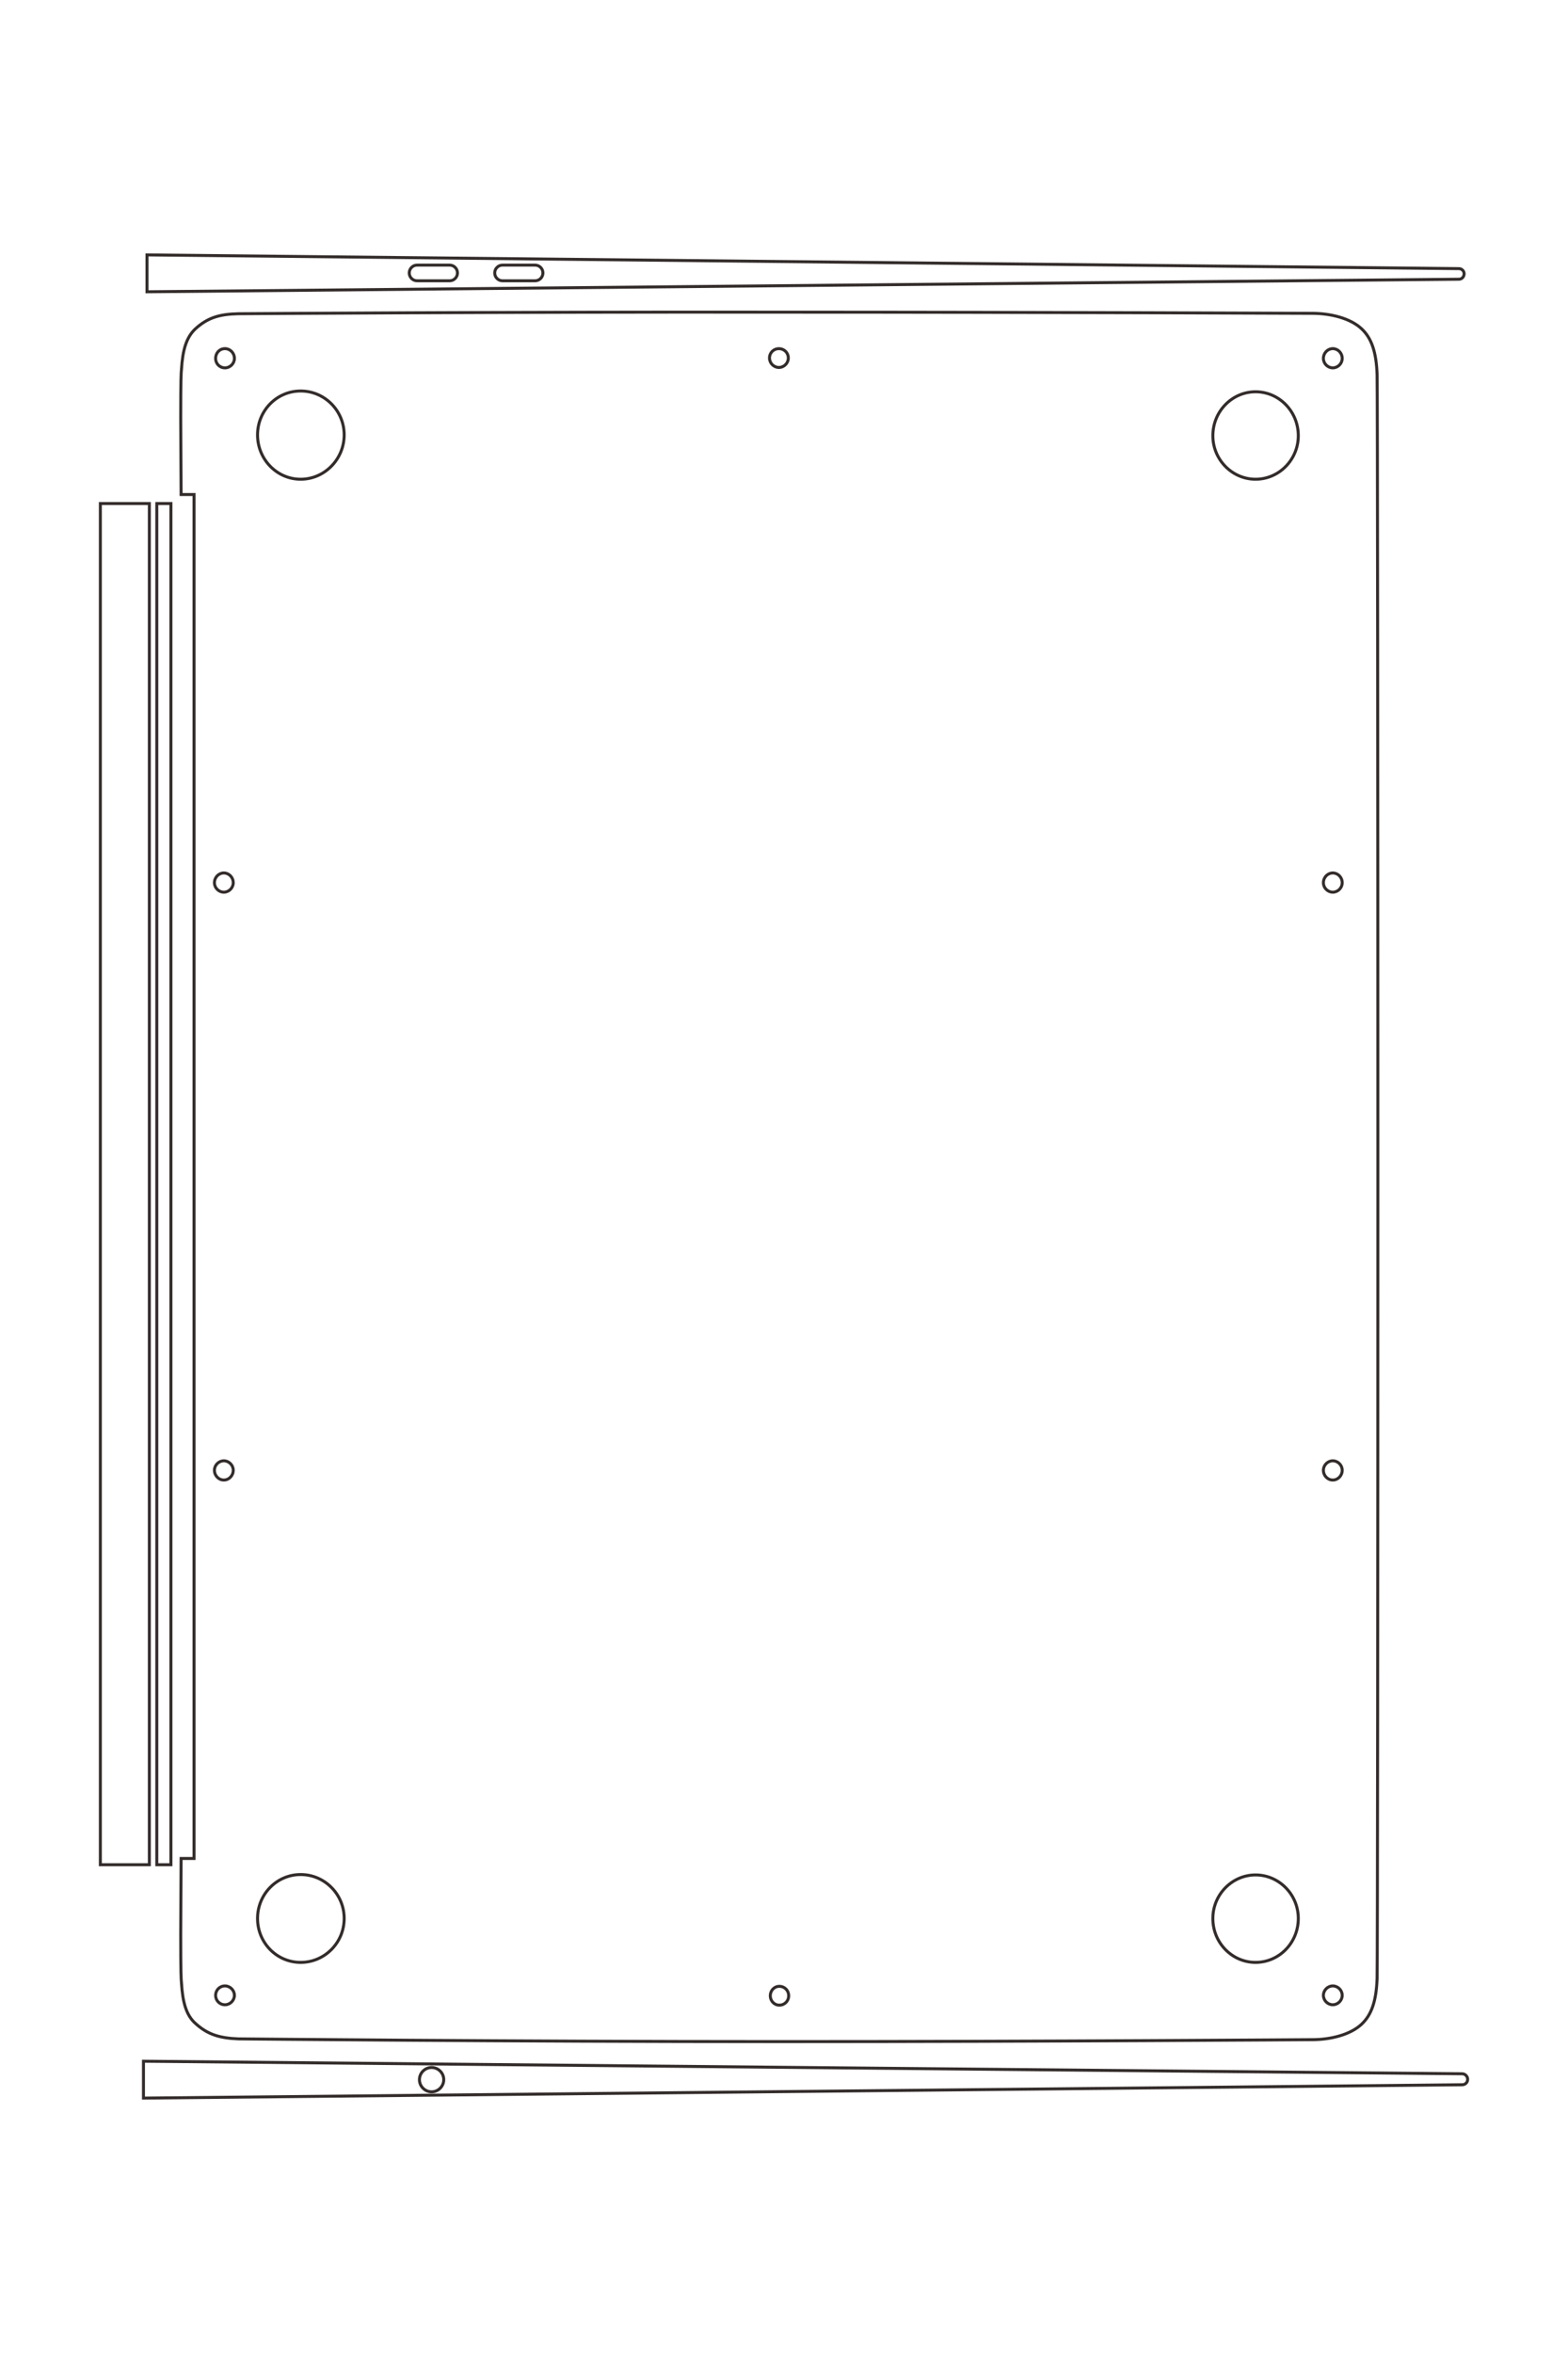 <?xml version="1.0" encoding="UTF-8"?>
<!DOCTYPE svg PUBLIC "-//W3C//DTD SVG 1.1//EN" "http://www.w3.org/Graphics/SVG/1.1/DTD/svg11.dtd">
<!-- Creator: CorelDRAW X8 -->
<svg xmlns="http://www.w3.org/2000/svg" xml:space="preserve" width="40mm" height="60mm" version="1.1" style="shape-rendering:geometricPrecision; text-rendering:geometricPrecision; image-rendering:optimizeQuality; fill-rule:evenodd; clip-rule:evenodd"
viewBox="0 0 4000 6000"
 xmlns:xlink="http://www.w3.org/1999/xlink">
 <defs>
  <style type="text/css">
   <![CDATA[
    .str0 {stroke:#332C2B;stroke-width:7.62}
    .fil0 {fill:none;fill-rule:nonzero}
   ]]>
  </style>
 </defs>
 <g id="图层_x0020_1">
  <path class="fil0 str0" d="M2011 913c0,13 -11,24 -24,24 -13,0 -24,-11 -24,-24 0,-14 11,-24 24,-24 13,0 24,10 24,24zm1413 1c0,13 -11,24 -24,24 -13,0 -24,-11 -24,-24 0,-14 11,-25 24,-25 13,0 24,11 24,25zm-2874 0c0,-14 10,-25 24,-25 13,0 24,11 24,25 0,13 -11,24 -24,24 -14,0 -24,-11 -24,-24zm328 195c0,62 -50,113 -111,113 -61,0 -110,-51 -110,-113 0,-62 49,-112 110,-112 61,0 111,50 111,112zm2434 2c0,61 -49,111 -109,111 -60,0 -109,-50 -109,-111 0,-62 49,-112 109,-112 60,0 109,50 109,112zm-2717 1140c0,13 -11,24 -24,24 -13,0 -24,-11 -24,-24 0,-14 11,-25 24,-25 13,0 24,11 24,25zm2829 0c0,13 -11,24 -24,24 -13,0 -24,-11 -24,-24 0,-14 11,-25 24,-25 13,0 24,11 24,25zm0 1498c0,14 -11,25 -24,25 -13,0 -24,-11 -24,-25 0,-13 11,-24 24,-24 13,0 24,11 24,24zm-2877 0c0,-13 11,-24 24,-24 13,0 24,11 24,24 0,14 -11,25 -24,25 -13,0 -24,-11 -24,-25zm331 1143c0,62 -50,112 -111,112 -61,0 -110,-50 -110,-112 0,-62 49,-112 110,-112 61,0 111,50 111,112zm2434 0c0,62 -49,112 -109,112 -60,0 -109,-50 -109,-112 0,-61 49,-111 109,-111 60,0 109,50 109,111zm-2714 196c0,13 -11,24 -24,24 -14,0 -24,-11 -24,-24 0,-13 10,-24 24,-24 13,0 24,11 24,24zm1390 25c-13,0 -23,-11 -23,-24 0,-13 10,-24 23,-24 14,0 24,11 24,24 0,13 -10,24 -24,24zm1436 -25c0,13 -11,24 -24,24 -13,0 -24,-11 -24,-24 0,-13 11,-24 24,-24 13,0 24,11 24,24zm-2816 -4288c-48,1 -78,10 -109,38 -24,22 -33,55 -36,103 -1,10 -2,23 -2,125 0,52 1,160 1,195l33 0 0 3478 -33 0c0,35 -1,142 -1,193 0,102 1,115 2,125 3,49 12,82 36,103 31,28 61,37 109,39 7,0 696,7 1383,7 683,0 1354,-5 1357,-5 45,0 96,-12 125,-39 26,-24 38,-60 40,-117 1,-32 2,-1071 2,-2045 0,-974 -1,-2013 -2,-2045 -2,-57 -14,-93 -40,-117 -29,-27 -80,-39 -125,-39 -3,0 -674,-3 -1357,-3 -687,-1 -1376,4 -1383,4zm-227 484l0 3471 -125 0 0 -3471 125 0zm55 0l0 3471 -36 0 0 -3471 36 0zm696 4019c0,-17 -14,-31 -31,-31 -17,0 -31,14 -31,31 0,17 14,31 31,31 17,0 31,-14 31,-31zm2612 -1l0 0c0,8 -6,14 -14,14l-3364 34 0 -94 3364 32c8,0 14,7 14,14zm-2577 -4606c0,11 -9,20 -20,20l-83 0c-11,0 -20,-9 -20,-20 0,-11 9,-20 20,-20l83 0c11,0 20,9 20,20zm198 -20c11,0 20,9 20,20 0,11 -9,20 -20,20l-83 0c-11,0 -20,-9 -20,-20 0,-11 9,-20 20,-20l83 0zm-990 68l3347 -32c7,0 13,-6 13,-14 0,-7 -6,-13 -13,-13l-3347 -35 0 94z"/>
 </g>
</svg>
